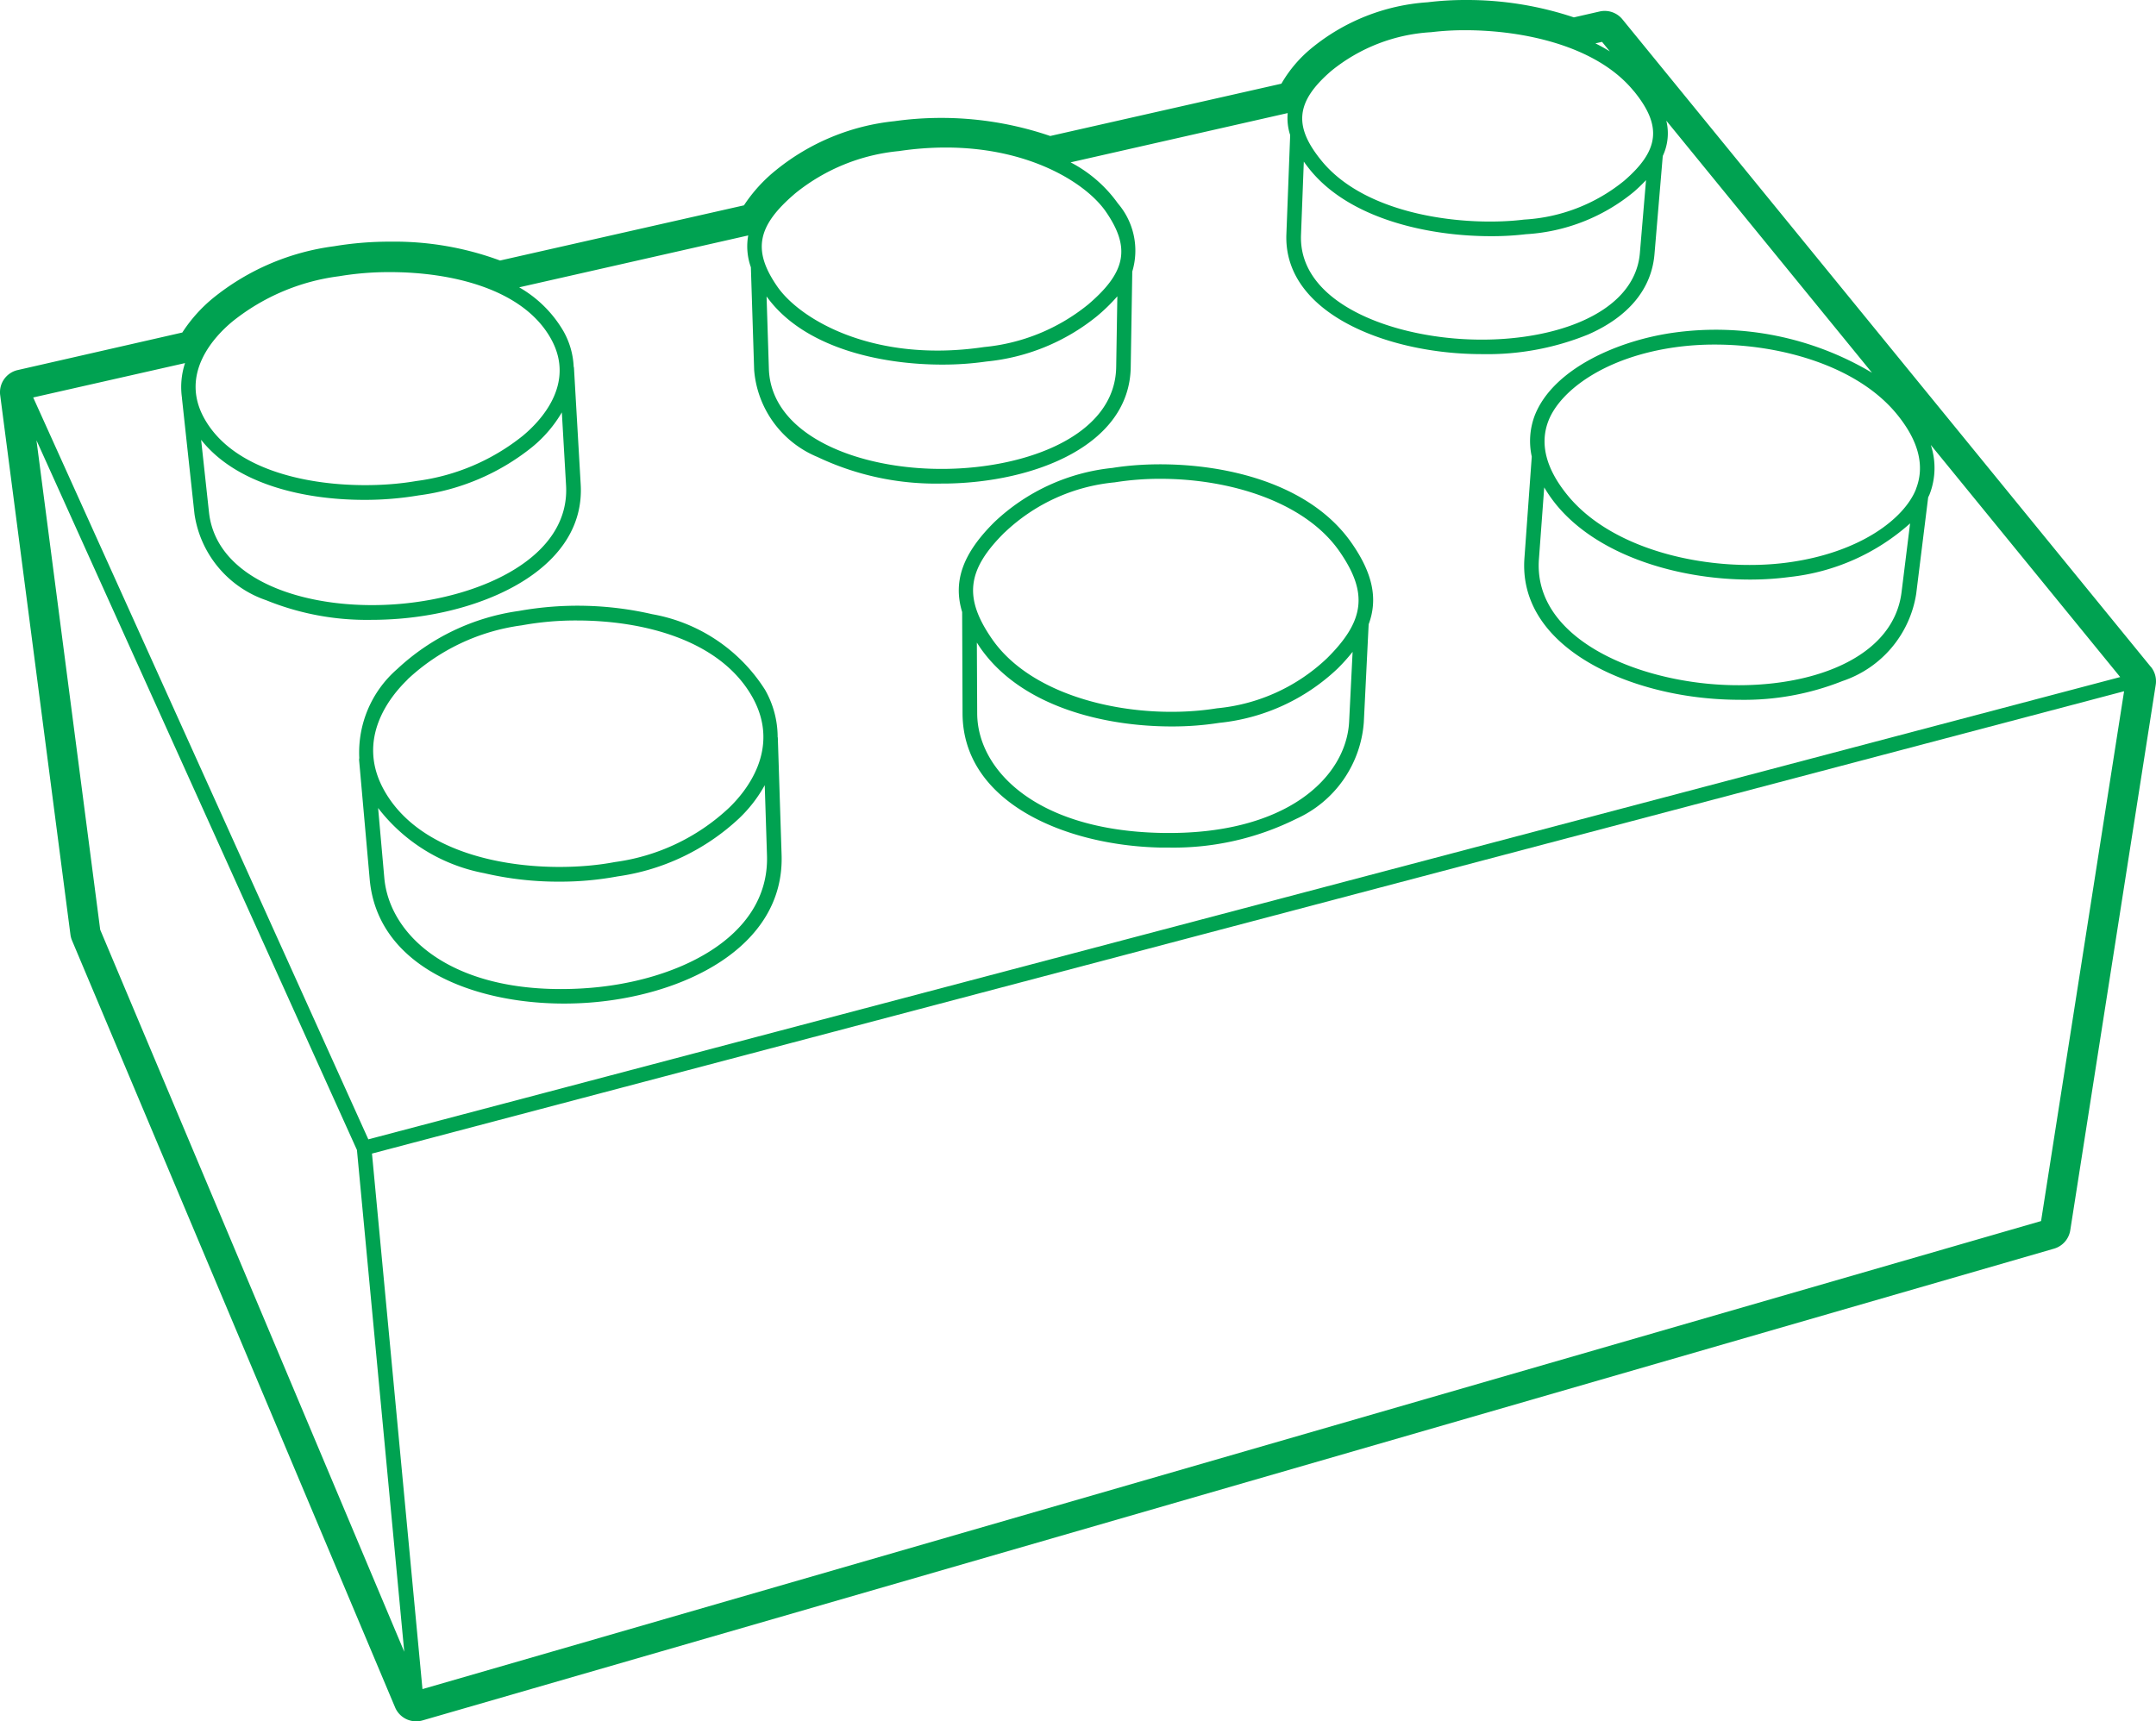 <svg xmlns="http://www.w3.org/2000/svg" width="109.365" height="87.333" viewBox="0 0 109.365 87.333">
  <g id="green-brick" transform="translate(0)">
    <path id="Path_981" data-name="Path 981" d="M23.622,47.674l.54,6.079c.4,4.4,5.2,6.294,9.854,6.294.355,0,.709-.011,1.061-.032,4.913-.3,10.13-2.785,9.978-7.509l-.191-5.945c0-.013-.008-.025-.009-.039a4.852,4.852,0,0,0-.639-2.394,8.529,8.529,0,0,0-5.723-3.836,16.862,16.862,0,0,0-6.764-.165,11.32,11.32,0,0,0-6.171,2.947,5.608,5.608,0,0,0-1.925,4.518.326.326,0,0,0-.009.082m11.408,11.6c-6.566.409-9.854-2.611-10.128-5.586l-.316-3.563a8.86,8.86,0,0,0,5.384,3.307,16.533,16.533,0,0,0,3.805.43,15.94,15.94,0,0,0,2.961-.267A11.325,11.325,0,0,0,42.9,50.65a7,7,0,0,0,1.3-1.681l.114,3.56c.136,4.23-4.715,6.461-9.281,6.744M26.071,43.61a10.5,10.5,0,0,1,5.8-2.752,15.22,15.22,0,0,1,2.8-.247c3.285,0,7.245.944,8.9,3.883,1.477,2.63-.335,4.807-1.182,5.621a10.5,10.5,0,0,1-5.79,2.752c-3.371.645-9.53.231-11.7-3.631-1.48-2.631.332-4.809,1.18-5.624" transform="translate(-5.408 -9.13)" fill="#00a251"/>
    <path id="Path_982" data-name="Path 982" d="M109.1,33.831,82.3.982a1.16,1.16,0,0,0-1.153-.4l-1.312.3A17.07,17.07,0,0,0,74.357,0a15.77,15.77,0,0,0-1.941.115,10.372,10.372,0,0,0-5.889,2.33A6.573,6.573,0,0,0,65,4.246L53.273,6.9a17.09,17.09,0,0,0-7.9-.752,11.379,11.379,0,0,0-5.993,2.47,7.751,7.751,0,0,0-1.642,1.8l-12.372,2.8a15.447,15.447,0,0,0-5.556-.957,17.034,17.034,0,0,0-2.872.234,12.256,12.256,0,0,0-6.124,2.624,7.58,7.58,0,0,0-1.566,1.752L.9,18.775A1.153,1.153,0,0,0,.01,20.054L3.573,47.417a1.168,1.168,0,0,0,.081.3L20.041,86.625a1.158,1.158,0,0,0,1.389.663l82.764-23.936a1.162,1.162,0,0,0,.822-.933l4.335-27.677a1.159,1.159,0,0,0-.247-.911M19.782,13.806c3.059,0,6.727.82,8.158,3.368,1.3,2.314-.556,4.219-1.414,4.931a10.831,10.831,0,0,1-5.41,2.3c-3.16.552-8.873.18-10.746-3.163-1.3-2.314.56-4.218,1.419-4.929A10.836,10.836,0,0,1,17.2,14.015a15.291,15.291,0,0,1,2.582-.209m77.41,11.006c-.592,1.5-2.834,3.231-6.505,3.727-3.759.507-8.8-.5-11.174-3.415-1.1-1.348-1.421-2.623-.961-3.789.593-1.5,2.833-3.231,6.5-3.727a14.49,14.49,0,0,1,1.934-.126c3.406,0,7.259,1.106,9.242,3.542,1.1,1.348,1.421,2.623.96,3.788m-18.856-.083a7.268,7.268,0,0,0,.6.864c2.135,2.621,6.239,3.812,9.844,3.812a15.144,15.144,0,0,0,2-.13,10.918,10.918,0,0,0,6.115-2.72l-.433,3.489c-.452,3.638-5.3,5.089-9.859,4.643-4.3-.422-8.806-2.577-8.536-6.312ZM66.137,8.2c.1.14.205.281.322.424,2.067,2.536,6.106,3.359,9.156,3.359a14.62,14.62,0,0,0,1.789-.1,9.474,9.474,0,0,0,5.468-2.144,8.227,8.227,0,0,0,.624-.6l-.312,3.7c-.271,3.21-4.74,4.624-9.021,4.362-4.021-.246-8.293-2-8.168-5.28ZM82.88,4.623h0c1.436,1.763,1.3,3-.494,4.549a8.816,8.816,0,0,1-5.075,1.969c-2.86.356-7.959-.145-10.276-2.987-1.439-1.764-1.305-3,.491-4.553A8.822,8.822,0,0,1,72.6,1.633a14.161,14.161,0,0,1,1.729-.1c2.874,0,6.648.757,8.547,3.091M80.929,2.2l.336-.076.394.483q-.354-.219-.73-.406M55.155,15.482a9.831,9.831,0,0,1-5.232,2.125c-5.576.83-9.333-1.385-10.5-3.077-1.267-1.84-1.021-3.08.941-4.74A9.827,9.827,0,0,1,45.6,7.665a16.1,16.1,0,0,1,2.375-.18c4.269,0,7.135,1.819,8.125,3.259,1.265,1.84,1.019,3.079-.942,4.738m1.52-.446-.058,3.586c-.056,3.476-4.522,5.115-8.646,5.167-4.363.06-8.831-1.661-8.971-5.043l-.118-3.707c1.872,2.608,5.774,3.459,8.911,3.459a15.505,15.505,0,0,0,2.24-.156,10.507,10.507,0,0,0,5.6-2.293,9,9,0,0,0,1.04-1.013M28.5,20.922l.214,3.705c.209,3.625-4.239,5.66-8.461,6.016-4.5.38-9.256-1.095-9.651-4.644l-.4-3.685c1.8,2.279,5.27,3.047,8.269,3.047a16.4,16.4,0,0,0,2.768-.227A11.526,11.526,0,0,0,27,22.677a6.524,6.524,0,0,0,1.5-1.755m-19.114-2.5a3.886,3.886,0,0,0-.155,1.766c0,.009,0,.018,0,.026l.635,5.869a5.456,5.456,0,0,0,3.641,4.372,13.54,13.54,0,0,0,5.327.994c.488,0,.984-.021,1.483-.063,4.569-.385,9.377-2.678,9.14-6.8l-.342-5.923A.3.3,0,0,0,29.1,18.6a4.025,4.025,0,0,0-.514-1.789,6.1,6.1,0,0,0-2.25-2.233l11.618-2.633a3.143,3.143,0,0,0,.135,1.614l.166,5.215a5.22,5.22,0,0,0,3.218,4.414,13.987,13.987,0,0,0,6.28,1.346h.224c4.473-.057,9.316-1.927,9.38-5.9l.079-4.859a3.677,3.677,0,0,0-.729-3.453,6.8,6.8,0,0,0-2.4-2.085l11.013-2.5a2.793,2.793,0,0,0,.125,1.117l-.192,5.03c-.144,3.775,4.495,5.782,8.865,6.05q.545.034,1.081.033a13.541,13.541,0,0,0,5.37-1c2.047-.9,3.208-2.31,3.356-4.071l.42-4.981a2.7,2.7,0,0,0,.18-1.793l10.434,12.79a15.475,15.475,0,0,0-10-2.042c-2.86.386-6.163,1.832-7.1,4.19a3.665,3.665,0,0,0-.159,2.107l-.372,5.153c-.305,4.231,4.558,6.649,9.205,7.1.581.057,1.158.085,1.724.085a13.476,13.476,0,0,0,5.2-.95A5.577,5.577,0,0,0,97.2,30.135l.608-4.9c.022-.05.049-.1.07-.15a3.7,3.7,0,0,0,.063-2.51l9.608,11.776L18.684,57.806l-17-37.64Zm8.72,39.924,2.4,25.458L5.083,47.17,1.85,22.339Zm3.324,27.352-2.561-27.17,88.877-23.457-4.211,26.881Z" transform="translate(0 0)" fill="#00a251"/>
    <path id="Path_983" data-name="Path 983" d="M63.274,43.2c.02,4.516,5.206,6.69,10.015,6.8q.2,0,.4,0a13.993,13.993,0,0,0,6.508-1.455,5.844,5.844,0,0,0,3.432-4.906l.245-4.966c.482-1.292.2-2.584-.842-4.092-2.639-3.838-8.717-4.4-12.157-3.842a10.21,10.21,0,0,0-5.987,2.749c-1.585,1.572-2.114,2.984-1.634,4.563Zm19.61.406c-.14,2.822-3.191,5.794-9.579,5.65-6.364-.143-9.275-3.24-9.288-6.059L64,39.6c.05.077.1.153.15.232,2.092,3.039,6.342,4.023,9.727,4.023a15.344,15.344,0,0,0,2.424-.183,10.206,10.206,0,0,0,6-2.755,9.348,9.348,0,0,0,.759-.847ZM65.409,34.014a9.361,9.361,0,0,1,5.583-2.543,14.538,14.538,0,0,1,2.321-.18c3.489,0,7.346,1.153,9.1,3.71,1.432,2.081,1.264,3.49-.641,5.384a9.361,9.361,0,0,1-5.592,2.549c-3.923.635-9.257-.386-11.42-3.529-1.436-2.084-1.267-3.495.645-5.391" transform="translate(-14.448 -6.998)" fill="#00a251"/>
  </g>
</svg>
